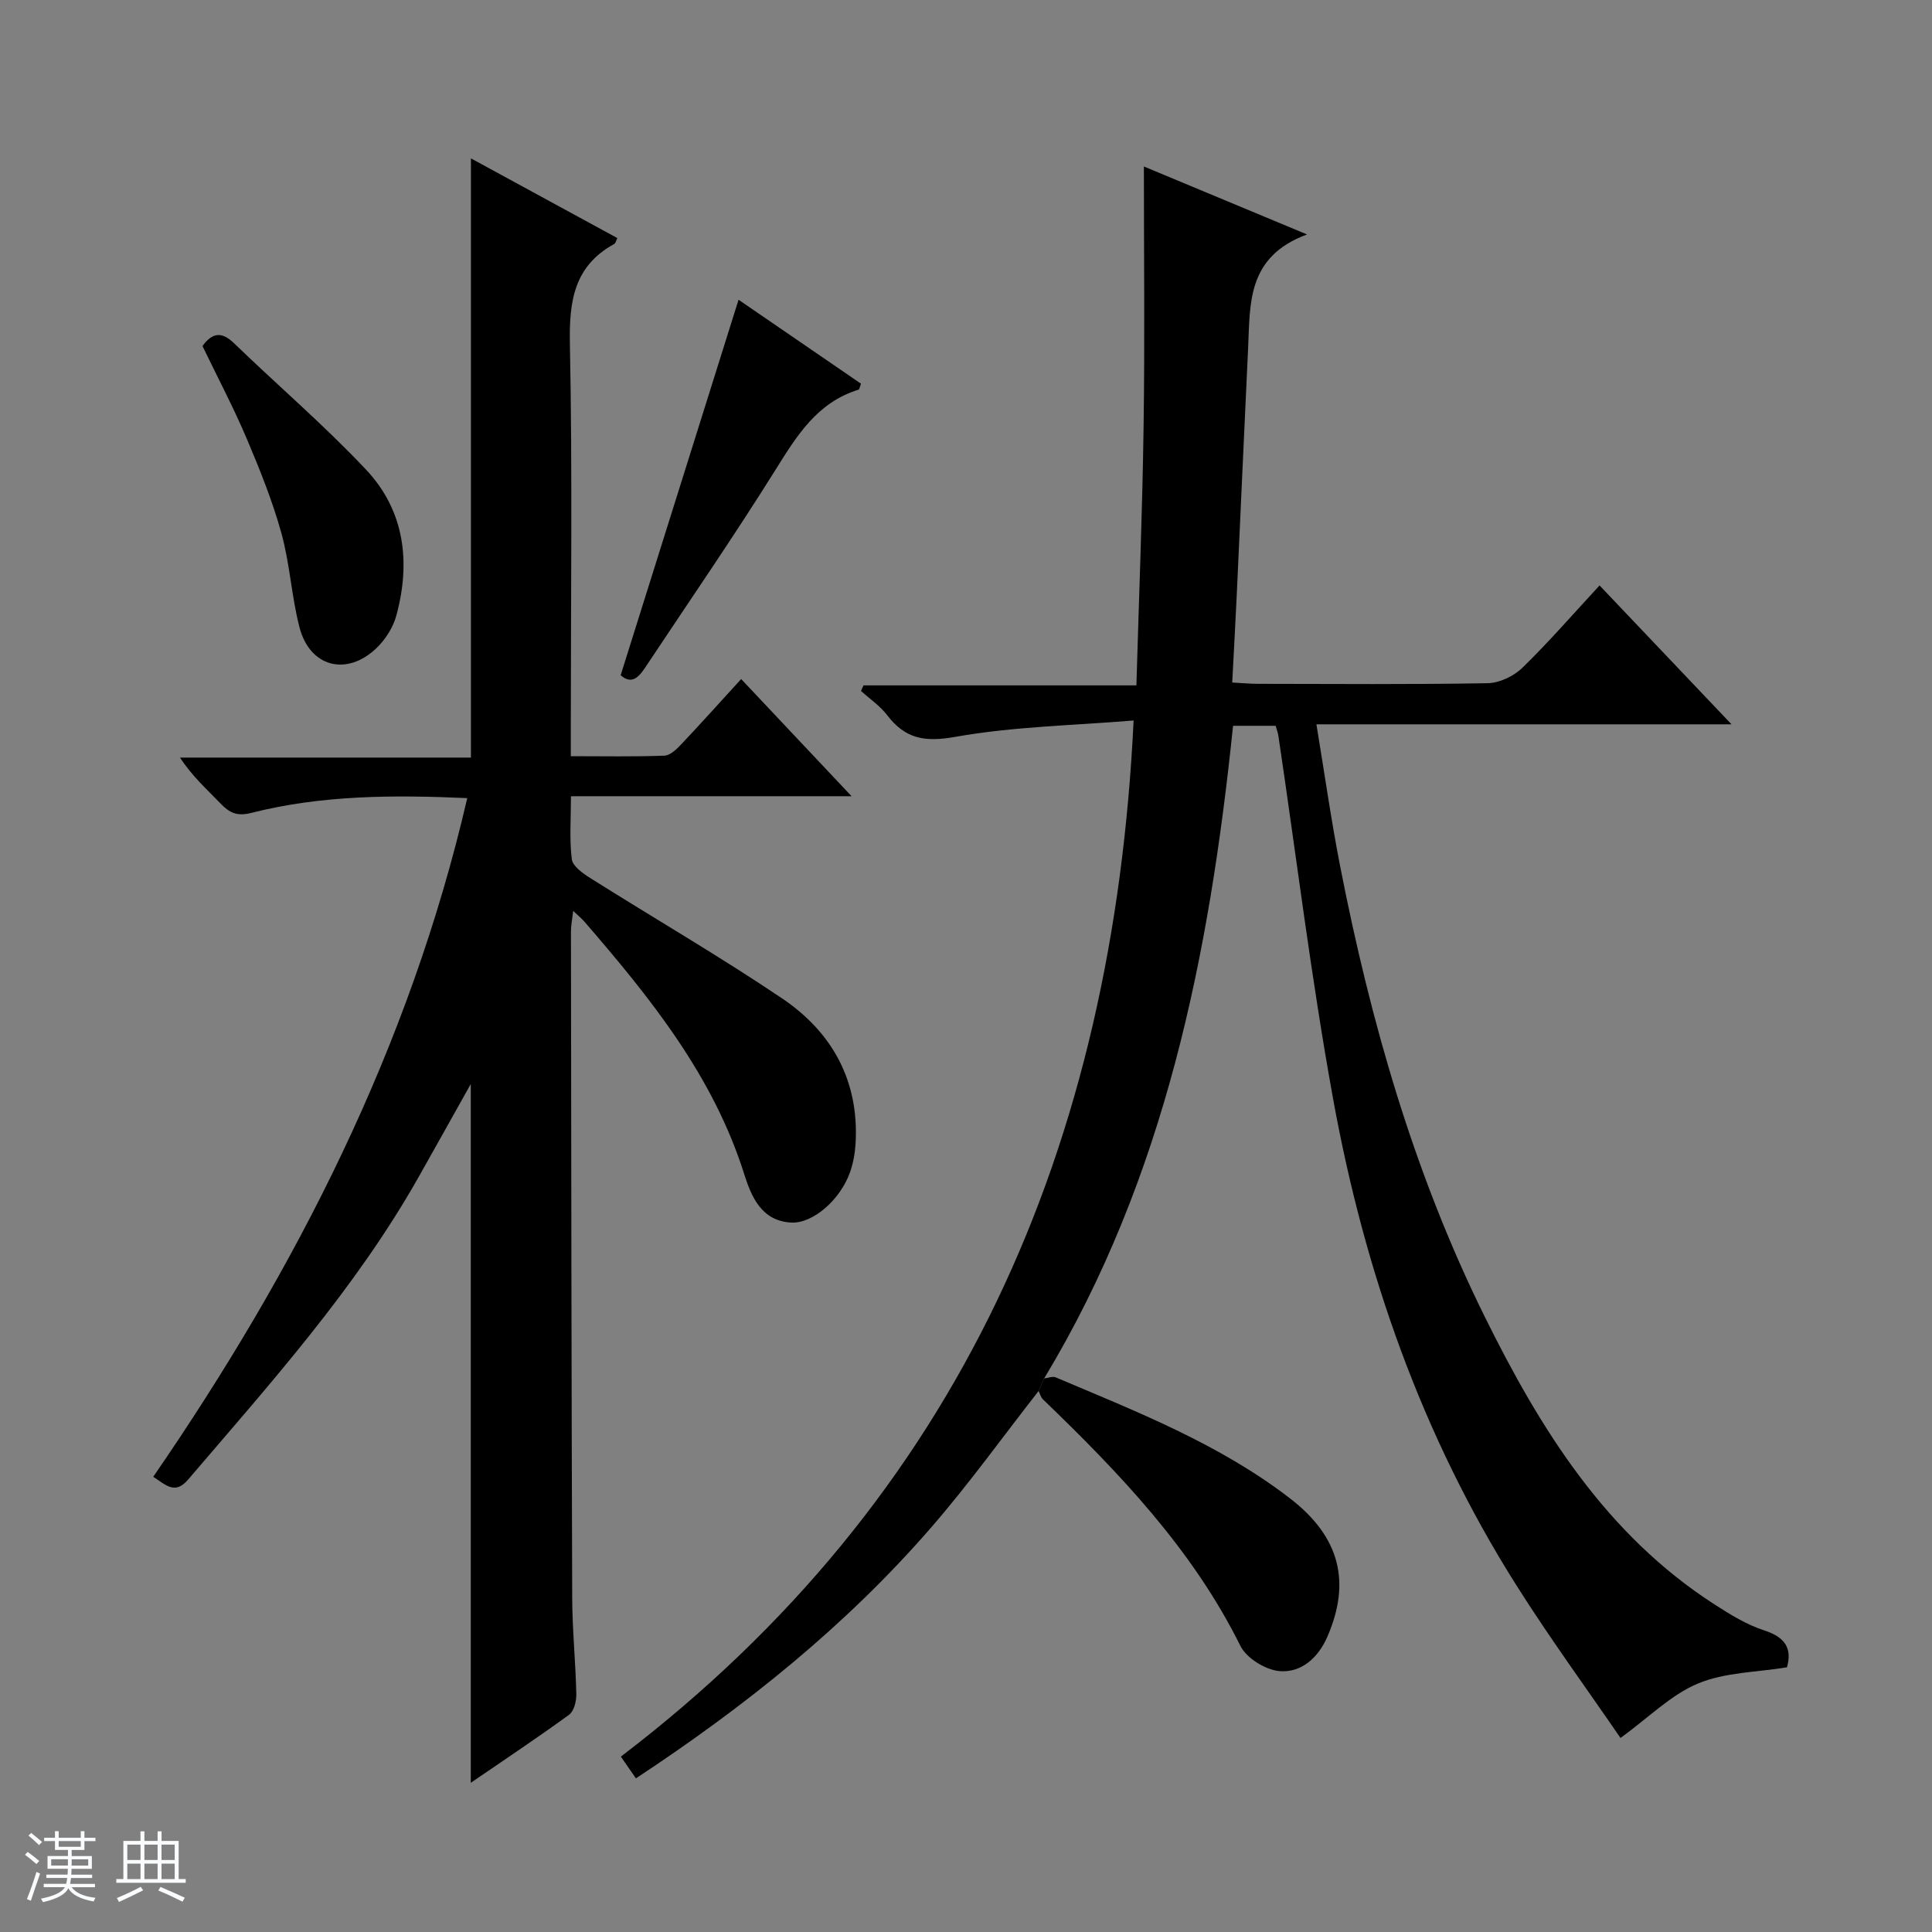 <svg enable-background="new 0 0 400 400" viewBox="0 0 400 400" xmlns="http://www.w3.org/2000/svg"><rect x="0" y="0" width="400" height="400" fill="#808080" stroke="none"/><path d="m5.17 384 .56-.58c.85.61 1.65 1.24 2.4 1.87l-.59.64c-.84-.73-1.63-1.38-2.37-1.93m1.22 9.53-.82-.34c.71-1.76 1.37-3.64 1.98-5.63.24.13.5.25.76.36-.6 1.67-1.24 3.54-1.92 5.61m-.5-13.5.57-.54c.56.44 1.31 1.06 2.26 1.87l-.64.64c-.68-.66-1.41-1.32-2.19-1.97m3.25.46h2.24v-1.36h.77v1.36h4.57v-1.36h.76v1.36h2.28v.69h-2.28v1.84h-2.64v1.26h4.18v2.64h-4.21c0 .45-.02.86-.05 1.21h4.32v.69h-4.38c-.04.34-.1.75-.19 1.22h5.15v.69h-4.82c.87 1.19 2.51 1.92 4.93 2.19-.17.31-.3.57-.37.76-2.77-.49-4.52-1.41-5.26-2.76-.56 1.26-2.3 2.23-5.24 2.9-.12-.24-.26-.48-.43-.72 2.73-.55 4.38-1.34 4.96-2.38h-4.38v-.69h4.65c.1-.38.17-.79.21-1.22h-4.32v-.69h4.4c.03-.34.05-.75.05-1.21h-4.2v-2.64h4.23v-1.26h-2.69v-1.84h-2.24zm1.46 4.46v1.29h3.45c.01-.4.02-.57.01-.53v-.32-.45h-3.46zm1.55-2.59h4.57v-1.19h-4.57zm6.11 2.59h-3.42v.77c-.01.19-.01.37-.02.53h3.44z" fill="#fafbfc"/><path d="m32.63 379.16h.82v1.98h3.54v7.89h1.46v.78h-14.37v-.78h1.46v-7.89h3.54v-1.98h.82v1.98h2.73zm-3.49 11.48.5.73c-1.61.82-3.28 1.63-5 2.41-.13-.27-.28-.55-.44-.82 1.75-.72 3.4-1.49 4.94-2.32m-2.78-5.55h2.73v-3.18h-2.73zm0 3.95h2.73v-3.2h-2.73zm3.54-3.95h2.73v-3.18h-2.73zm0 3.95h2.73v-3.2h-2.73zm7.89 4.68c-1.84-.92-3.51-1.7-5.02-2.32l.45-.73c1.89.8 3.57 1.55 5.04 2.23zm-1.62-11.81h-2.73v3.18h2.73zm-2.73 7.13h2.73v-3.2h-2.73v3.19z" fill="#fafbfc"/><g fill="#000001"><path d="m215.03 287.99c-7.36 9.41-14.34 19.14-22.15 28.15-17.66 20.39-38.53 37.1-61.22 52.05-.96-1.38-1.77-2.55-3.12-4.5 70.26-53.57 101.96-126.51 106.16-214.52-12.4 1.03-24.87 1.24-36.99 3.4-6.31 1.12-10.31.37-14.03-4.5-1.47-1.93-3.59-3.36-5.42-5.02.17-.38.35-.77.52-1.15h56.5c.53-18.29 1.24-36 1.49-53.71.26-17.79.06-35.58.06-53.72 10.18 4.24 21.19 8.82 33.78 14.07-12.58 4.63-11.76 14.47-12.21 23.72-.81 16.95-1.55 33.89-2.34 50.84-.28 5.93-.61 11.86-.94 18.21 2.13.11 3.75.27 5.37.27 15.83.02 31.66.15 47.49-.13 2.45-.04 5.42-1.45 7.21-3.19 5.46-5.31 10.46-11.09 15.98-17.05 9.03 9.5 17.78 18.71 27.32 28.75-29.06 0-57.09 0-85.94 0 1.7 10.28 3.06 19.92 4.93 29.47 6.3 32.2 15.29 63.58 29.88 93.1 11.52 23.32 25.08 45.16 47.66 59.68 3.21 2.06 6.56 4.15 10.14 5.31 4.33 1.39 5.95 3.64 4.81 7.68-6.26 1.03-12.84 1.02-18.44 3.36-5.57 2.33-10.16 7.01-16.02 11.27-6.88-10.04-14.6-20.6-21.57-31.63-19.52-30.88-31.41-64.82-37.91-100.55-4.54-24.96-7.61-50.18-11.35-75.28-.1-.64-.33-1.26-.56-2.1-2.84 0-5.6 0-8.83 0-4.89 47.4-14.05 93.6-39.12 135.14-.37.84-.75 1.71-1.14 2.58z"/><path d="m97.47 369.11c0-48.49 0-96.24 0-144.68-3.77 6.73-7.27 13.01-10.81 19.28-13.04 23.07-30.65 42.66-47.74 62.65-2.66 3.11-4.53 1.15-7.19-.61 29.61-43.06 53.06-88.92 65.01-140.51-15.21-.67-30.1-.65-44.7 3.06-2.97.76-4.55-.02-6.42-1.98-2.76-2.89-5.78-5.52-8.35-9.47h60.23c0-41.74 0-82.63 0-124.06 10.15 5.52 20.17 10.98 30.31 16.5-.24.47-.34 1.06-.66 1.23-8.29 4.56-9.33 11.79-9.16 20.59.53 26.49.19 52.99.19 79.49v5.96c6.82 0 13.11.13 19.39-.11 1.22-.05 2.56-1.38 3.54-2.42 4.1-4.34 8.09-8.79 12.34-13.44 7.54 8.01 14.84 15.75 22.86 24.26-19.71 0-38.67 0-58.1 0 0 4.83-.34 8.99.18 13.05.19 1.45 2.28 2.92 3.81 3.89 13.22 8.33 26.75 16.18 39.7 24.9 10.43 7.03 16.03 17.17 15.23 30.17-.12 1.96-.49 3.98-1.14 5.83-2.02 5.73-7.7 10.68-12.21 10.43-6.15-.35-8.23-5.39-9.7-10.04-6.44-20.38-19.46-36.51-33.1-52.28-.53-.61-1.16-1.12-2.31-2.21-.21 1.85-.46 3.06-.46 4.27.06 45.99.1 91.99.26 137.98.02 6.65.71 13.29.85 19.94.03 1.44-.49 3.51-1.51 4.25-6.57 4.78-13.32 9.27-20.34 14.08z"/><path d="m215.03 287.99c.38-.87.77-1.74 1.15-2.6.81-.09 1.75-.5 2.4-.22 16.81 7.12 33.89 13.79 48.51 25.06 10.32 7.95 12.65 17.29 7.73 28.63-1.88 4.34-5.37 7.49-9.87 7.13-2.89-.23-6.86-2.66-8.13-5.21-9.95-20.06-25.08-35.82-40.92-51.09-.42-.43-.58-1.13-.87-1.7z"/><path d="m41.92 71.64c2.08-2.85 4.02-3.01 6.55-.56 9.07 8.76 18.68 16.98 27.31 26.15 8.01 8.51 9.29 19.19 6.26 30.27-.66 2.42-2.24 4.89-4.06 6.65-6.19 5.96-13.85 3.97-15.98-4.29-1.65-6.39-1.98-13.12-3.74-19.47-1.85-6.68-4.47-13.18-7.18-19.58-2.72-6.41-5.98-12.58-9.16-19.17z"/><path d="m152.91 62.06c8.51 5.83 16.96 11.63 25.35 17.38-.27.69-.32 1.19-.51 1.24-8.63 2.65-12.83 9.62-17.29 16.75-8.46 13.52-17.5 26.67-26.33 39.95-1.47 2.22-2.97 4.74-5.63 2.42 8.17-26.01 16.25-51.73 24.41-77.74z"/></g></svg>
